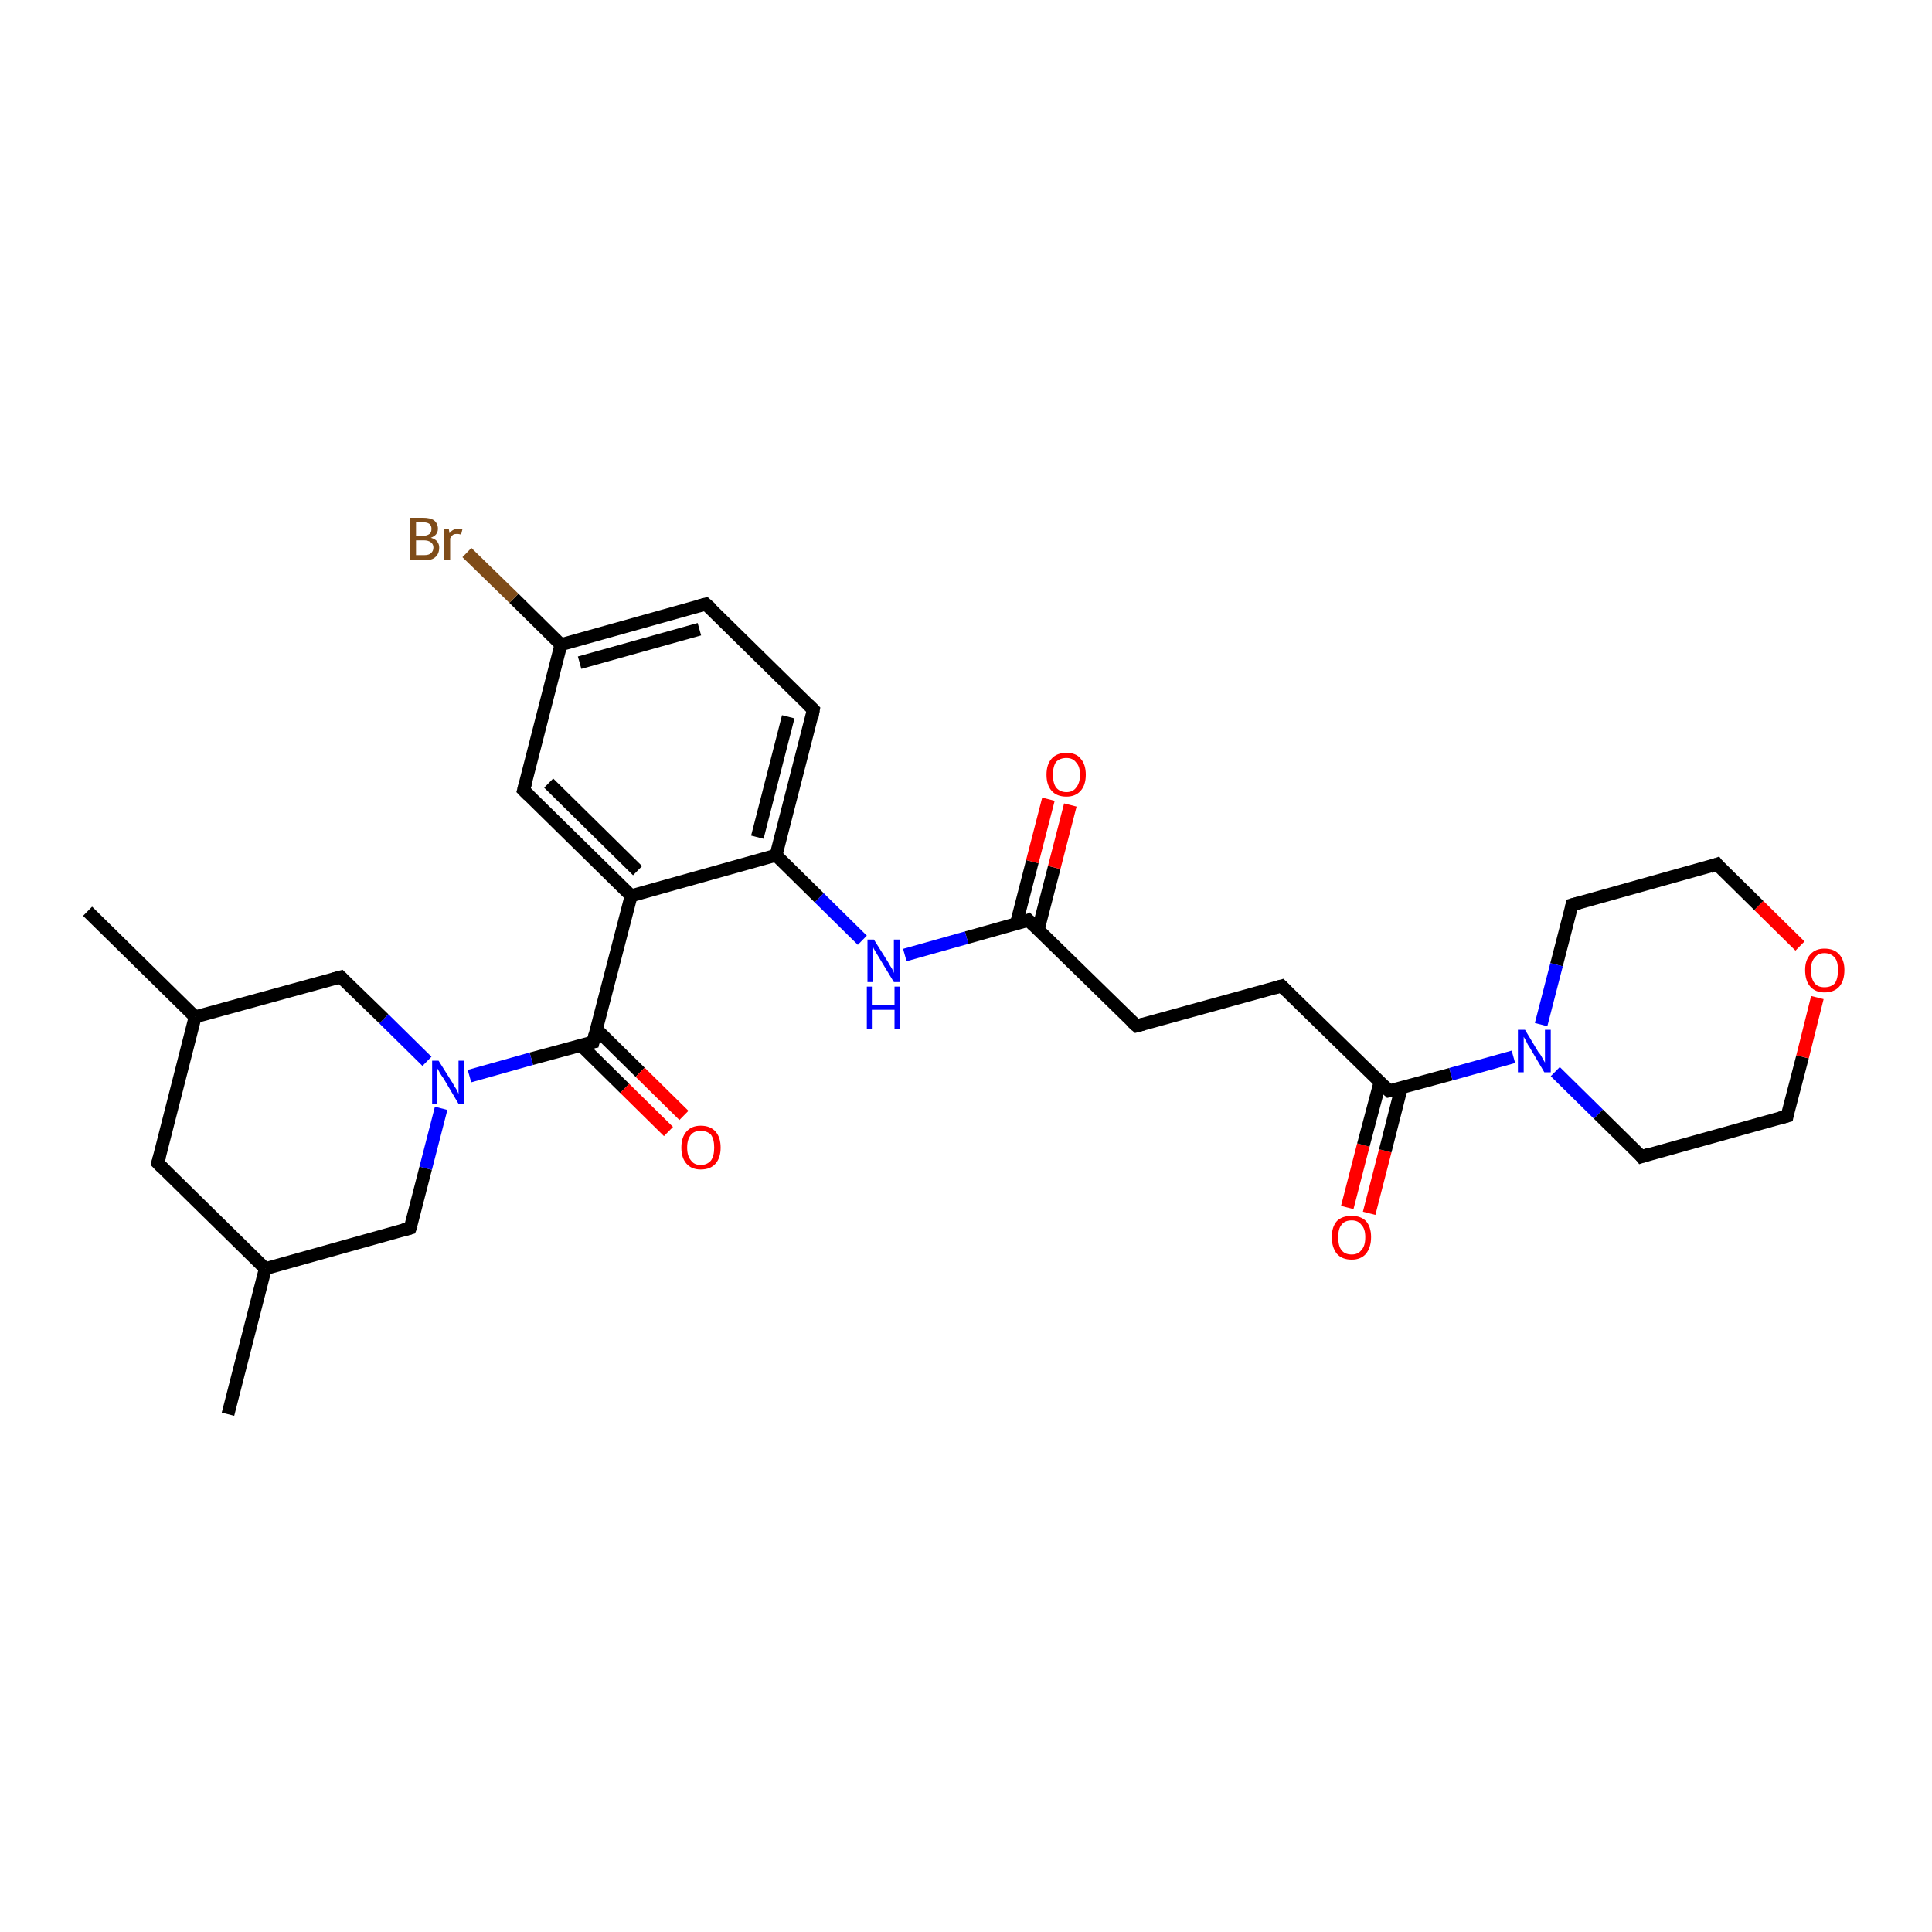 <?xml version='1.0' encoding='iso-8859-1'?>
<svg version='1.1' baseProfile='full'
              xmlns='http://www.w3.org/2000/svg'
                      xmlns:rdkit='http://www.rdkit.org/xml'
                      xmlns:xlink='http://www.w3.org/1999/xlink'
                  xml:space='preserve'
width='300px' height='300px' viewBox='0 0 300 300'>
<!-- END OF HEADER -->
<rect style='opacity:1.0;fill:#FFFFFF;stroke:none' width='300.0' height='300.0' x='0.0' y='0.0'> </rect>
<path class='bond-0 atom-0 atom-1' d='M 209.2,187.5 L 211.7,177.8' style='fill:none;fill-rule:evenodd;stroke:#FF0000;stroke-width:2.0px;stroke-linecap:butt;stroke-linejoin:miter;stroke-opacity:1' />
<path class='bond-0 atom-0 atom-1' d='M 211.7,177.8 L 214.3,168.0' style='fill:none;fill-rule:evenodd;stroke:#000000;stroke-width:2.0px;stroke-linecap:butt;stroke-linejoin:miter;stroke-opacity:1' />
<path class='bond-0 atom-0 atom-1' d='M 212.6,188.4 L 215.1,178.7' style='fill:none;fill-rule:evenodd;stroke:#FF0000;stroke-width:2.0px;stroke-linecap:butt;stroke-linejoin:miter;stroke-opacity:1' />
<path class='bond-0 atom-0 atom-1' d='M 215.1,178.7 L 217.6,168.9' style='fill:none;fill-rule:evenodd;stroke:#000000;stroke-width:2.0px;stroke-linecap:butt;stroke-linejoin:miter;stroke-opacity:1' />
<path class='bond-1 atom-1 atom-2' d='M 215.7,169.4 L 225.3,166.8' style='fill:none;fill-rule:evenodd;stroke:#000000;stroke-width:2.0px;stroke-linecap:butt;stroke-linejoin:miter;stroke-opacity:1' />
<path class='bond-1 atom-1 atom-2' d='M 225.3,166.8 L 235.0,164.1' style='fill:none;fill-rule:evenodd;stroke:#0000FF;stroke-width:2.0px;stroke-linecap:butt;stroke-linejoin:miter;stroke-opacity:1' />
<path class='bond-2 atom-2 atom-3' d='M 241.5,166.4 L 248.2,173.0' style='fill:none;fill-rule:evenodd;stroke:#0000FF;stroke-width:2.0px;stroke-linecap:butt;stroke-linejoin:miter;stroke-opacity:1' />
<path class='bond-2 atom-2 atom-3' d='M 248.2,173.0 L 254.9,179.6' style='fill:none;fill-rule:evenodd;stroke:#000000;stroke-width:2.0px;stroke-linecap:butt;stroke-linejoin:miter;stroke-opacity:1' />
<path class='bond-3 atom-3 atom-4' d='M 254.9,179.6 L 277.5,173.3' style='fill:none;fill-rule:evenodd;stroke:#000000;stroke-width:2.0px;stroke-linecap:butt;stroke-linejoin:miter;stroke-opacity:1' />
<path class='bond-4 atom-4 atom-5' d='M 277.5,173.3 L 279.9,164.1' style='fill:none;fill-rule:evenodd;stroke:#000000;stroke-width:2.0px;stroke-linecap:butt;stroke-linejoin:miter;stroke-opacity:1' />
<path class='bond-4 atom-4 atom-5' d='M 279.9,164.1 L 282.2,154.9' style='fill:none;fill-rule:evenodd;stroke:#FF0000;stroke-width:2.0px;stroke-linecap:butt;stroke-linejoin:miter;stroke-opacity:1' />
<path class='bond-5 atom-5 atom-6' d='M 279.5,146.9 L 273.1,140.6' style='fill:none;fill-rule:evenodd;stroke:#FF0000;stroke-width:2.0px;stroke-linecap:butt;stroke-linejoin:miter;stroke-opacity:1' />
<path class='bond-5 atom-5 atom-6' d='M 273.1,140.6 L 266.6,134.2' style='fill:none;fill-rule:evenodd;stroke:#000000;stroke-width:2.0px;stroke-linecap:butt;stroke-linejoin:miter;stroke-opacity:1' />
<path class='bond-6 atom-6 atom-7' d='M 266.6,134.2 L 244.1,140.5' style='fill:none;fill-rule:evenodd;stroke:#000000;stroke-width:2.0px;stroke-linecap:butt;stroke-linejoin:miter;stroke-opacity:1' />
<path class='bond-7 atom-1 atom-8' d='M 215.7,169.4 L 199.0,153.1' style='fill:none;fill-rule:evenodd;stroke:#000000;stroke-width:2.0px;stroke-linecap:butt;stroke-linejoin:miter;stroke-opacity:1' />
<path class='bond-8 atom-8 atom-9' d='M 199.0,153.1 L 176.5,159.3' style='fill:none;fill-rule:evenodd;stroke:#000000;stroke-width:2.0px;stroke-linecap:butt;stroke-linejoin:miter;stroke-opacity:1' />
<path class='bond-9 atom-9 atom-10' d='M 176.5,159.3 L 159.7,142.9' style='fill:none;fill-rule:evenodd;stroke:#000000;stroke-width:2.0px;stroke-linecap:butt;stroke-linejoin:miter;stroke-opacity:1' />
<path class='bond-10 atom-10 atom-11' d='M 161.2,144.4 L 163.7,134.7' style='fill:none;fill-rule:evenodd;stroke:#000000;stroke-width:2.0px;stroke-linecap:butt;stroke-linejoin:miter;stroke-opacity:1' />
<path class='bond-10 atom-10 atom-11' d='M 163.7,134.7 L 166.2,125.0' style='fill:none;fill-rule:evenodd;stroke:#FF0000;stroke-width:2.0px;stroke-linecap:butt;stroke-linejoin:miter;stroke-opacity:1' />
<path class='bond-10 atom-10 atom-11' d='M 157.8,143.5 L 160.3,133.8' style='fill:none;fill-rule:evenodd;stroke:#000000;stroke-width:2.0px;stroke-linecap:butt;stroke-linejoin:miter;stroke-opacity:1' />
<path class='bond-10 atom-10 atom-11' d='M 160.3,133.8 L 162.8,124.1' style='fill:none;fill-rule:evenodd;stroke:#FF0000;stroke-width:2.0px;stroke-linecap:butt;stroke-linejoin:miter;stroke-opacity:1' />
<path class='bond-11 atom-10 atom-12' d='M 159.7,142.9 L 150.1,145.6' style='fill:none;fill-rule:evenodd;stroke:#000000;stroke-width:2.0px;stroke-linecap:butt;stroke-linejoin:miter;stroke-opacity:1' />
<path class='bond-11 atom-10 atom-12' d='M 150.1,145.6 L 140.5,148.3' style='fill:none;fill-rule:evenodd;stroke:#0000FF;stroke-width:2.0px;stroke-linecap:butt;stroke-linejoin:miter;stroke-opacity:1' />
<path class='bond-12 atom-12 atom-13' d='M 133.9,146.0 L 127.2,139.4' style='fill:none;fill-rule:evenodd;stroke:#0000FF;stroke-width:2.0px;stroke-linecap:butt;stroke-linejoin:miter;stroke-opacity:1' />
<path class='bond-12 atom-12 atom-13' d='M 127.2,139.4 L 120.5,132.8' style='fill:none;fill-rule:evenodd;stroke:#000000;stroke-width:2.0px;stroke-linecap:butt;stroke-linejoin:miter;stroke-opacity:1' />
<path class='bond-13 atom-13 atom-14' d='M 120.5,132.8 L 126.3,110.2' style='fill:none;fill-rule:evenodd;stroke:#000000;stroke-width:2.0px;stroke-linecap:butt;stroke-linejoin:miter;stroke-opacity:1' />
<path class='bond-13 atom-13 atom-14' d='M 117.6,130.0 L 122.4,111.3' style='fill:none;fill-rule:evenodd;stroke:#000000;stroke-width:2.0px;stroke-linecap:butt;stroke-linejoin:miter;stroke-opacity:1' />
<path class='bond-14 atom-14 atom-15' d='M 126.3,110.2 L 109.6,93.8' style='fill:none;fill-rule:evenodd;stroke:#000000;stroke-width:2.0px;stroke-linecap:butt;stroke-linejoin:miter;stroke-opacity:1' />
<path class='bond-15 atom-15 atom-16' d='M 109.6,93.8 L 87.1,100.1' style='fill:none;fill-rule:evenodd;stroke:#000000;stroke-width:2.0px;stroke-linecap:butt;stroke-linejoin:miter;stroke-opacity:1' />
<path class='bond-15 atom-15 atom-16' d='M 108.6,97.7 L 90.0,102.9' style='fill:none;fill-rule:evenodd;stroke:#000000;stroke-width:2.0px;stroke-linecap:butt;stroke-linejoin:miter;stroke-opacity:1' />
<path class='bond-16 atom-16 atom-17' d='M 87.1,100.1 L 79.8,92.9' style='fill:none;fill-rule:evenodd;stroke:#000000;stroke-width:2.0px;stroke-linecap:butt;stroke-linejoin:miter;stroke-opacity:1' />
<path class='bond-16 atom-16 atom-17' d='M 79.8,92.9 L 72.5,85.8' style='fill:none;fill-rule:evenodd;stroke:#7F4C19;stroke-width:2.0px;stroke-linecap:butt;stroke-linejoin:miter;stroke-opacity:1' />
<path class='bond-17 atom-16 atom-18' d='M 87.1,100.1 L 81.3,122.7' style='fill:none;fill-rule:evenodd;stroke:#000000;stroke-width:2.0px;stroke-linecap:butt;stroke-linejoin:miter;stroke-opacity:1' />
<path class='bond-18 atom-18 atom-19' d='M 81.3,122.7 L 98.0,139.1' style='fill:none;fill-rule:evenodd;stroke:#000000;stroke-width:2.0px;stroke-linecap:butt;stroke-linejoin:miter;stroke-opacity:1' />
<path class='bond-18 atom-18 atom-19' d='M 85.2,121.6 L 99.0,135.2' style='fill:none;fill-rule:evenodd;stroke:#000000;stroke-width:2.0px;stroke-linecap:butt;stroke-linejoin:miter;stroke-opacity:1' />
<path class='bond-19 atom-19 atom-20' d='M 98.0,139.1 L 92.1,161.8' style='fill:none;fill-rule:evenodd;stroke:#000000;stroke-width:2.0px;stroke-linecap:butt;stroke-linejoin:miter;stroke-opacity:1' />
<path class='bond-20 atom-20 atom-21' d='M 90.2,162.3 L 97.0,169.0' style='fill:none;fill-rule:evenodd;stroke:#000000;stroke-width:2.0px;stroke-linecap:butt;stroke-linejoin:miter;stroke-opacity:1' />
<path class='bond-20 atom-20 atom-21' d='M 97.0,169.0 L 103.8,175.7' style='fill:none;fill-rule:evenodd;stroke:#FF0000;stroke-width:2.0px;stroke-linecap:butt;stroke-linejoin:miter;stroke-opacity:1' />
<path class='bond-20 atom-20 atom-21' d='M 92.6,159.8 L 99.4,166.5' style='fill:none;fill-rule:evenodd;stroke:#000000;stroke-width:2.0px;stroke-linecap:butt;stroke-linejoin:miter;stroke-opacity:1' />
<path class='bond-20 atom-20 atom-21' d='M 99.4,166.5 L 106.2,173.2' style='fill:none;fill-rule:evenodd;stroke:#FF0000;stroke-width:2.0px;stroke-linecap:butt;stroke-linejoin:miter;stroke-opacity:1' />
<path class='bond-21 atom-20 atom-22' d='M 92.1,161.8 L 82.5,164.4' style='fill:none;fill-rule:evenodd;stroke:#000000;stroke-width:2.0px;stroke-linecap:butt;stroke-linejoin:miter;stroke-opacity:1' />
<path class='bond-21 atom-20 atom-22' d='M 82.5,164.4 L 72.9,167.1' style='fill:none;fill-rule:evenodd;stroke:#0000FF;stroke-width:2.0px;stroke-linecap:butt;stroke-linejoin:miter;stroke-opacity:1' />
<path class='bond-22 atom-22 atom-23' d='M 66.3,164.8 L 59.6,158.2' style='fill:none;fill-rule:evenodd;stroke:#0000FF;stroke-width:2.0px;stroke-linecap:butt;stroke-linejoin:miter;stroke-opacity:1' />
<path class='bond-22 atom-22 atom-23' d='M 59.6,158.2 L 52.9,151.7' style='fill:none;fill-rule:evenodd;stroke:#000000;stroke-width:2.0px;stroke-linecap:butt;stroke-linejoin:miter;stroke-opacity:1' />
<path class='bond-23 atom-23 atom-24' d='M 52.9,151.7 L 30.3,157.9' style='fill:none;fill-rule:evenodd;stroke:#000000;stroke-width:2.0px;stroke-linecap:butt;stroke-linejoin:miter;stroke-opacity:1' />
<path class='bond-24 atom-24 atom-25' d='M 30.3,157.9 L 13.6,141.5' style='fill:none;fill-rule:evenodd;stroke:#000000;stroke-width:2.0px;stroke-linecap:butt;stroke-linejoin:miter;stroke-opacity:1' />
<path class='bond-25 atom-24 atom-26' d='M 30.3,157.9 L 24.5,180.6' style='fill:none;fill-rule:evenodd;stroke:#000000;stroke-width:2.0px;stroke-linecap:butt;stroke-linejoin:miter;stroke-opacity:1' />
<path class='bond-26 atom-26 atom-27' d='M 24.5,180.6 L 41.2,197.0' style='fill:none;fill-rule:evenodd;stroke:#000000;stroke-width:2.0px;stroke-linecap:butt;stroke-linejoin:miter;stroke-opacity:1' />
<path class='bond-27 atom-27 atom-28' d='M 41.2,197.0 L 35.4,219.6' style='fill:none;fill-rule:evenodd;stroke:#000000;stroke-width:2.0px;stroke-linecap:butt;stroke-linejoin:miter;stroke-opacity:1' />
<path class='bond-28 atom-27 atom-29' d='M 41.2,197.0 L 63.7,190.7' style='fill:none;fill-rule:evenodd;stroke:#000000;stroke-width:2.0px;stroke-linecap:butt;stroke-linejoin:miter;stroke-opacity:1' />
<path class='bond-29 atom-7 atom-2' d='M 244.1,140.5 L 241.7,149.8' style='fill:none;fill-rule:evenodd;stroke:#000000;stroke-width:2.0px;stroke-linecap:butt;stroke-linejoin:miter;stroke-opacity:1' />
<path class='bond-29 atom-7 atom-2' d='M 241.7,149.8 L 239.3,159.1' style='fill:none;fill-rule:evenodd;stroke:#0000FF;stroke-width:2.0px;stroke-linecap:butt;stroke-linejoin:miter;stroke-opacity:1' />
<path class='bond-30 atom-29 atom-22' d='M 63.7,190.7 L 66.1,181.4' style='fill:none;fill-rule:evenodd;stroke:#000000;stroke-width:2.0px;stroke-linecap:butt;stroke-linejoin:miter;stroke-opacity:1' />
<path class='bond-30 atom-29 atom-22' d='M 66.1,181.4 L 68.5,172.1' style='fill:none;fill-rule:evenodd;stroke:#0000FF;stroke-width:2.0px;stroke-linecap:butt;stroke-linejoin:miter;stroke-opacity:1' />
<path class='bond-31 atom-19 atom-13' d='M 98.0,139.1 L 120.5,132.8' style='fill:none;fill-rule:evenodd;stroke:#000000;stroke-width:2.0px;stroke-linecap:butt;stroke-linejoin:miter;stroke-opacity:1' />
<path d='M 216.2,169.3 L 215.7,169.4 L 214.9,168.6' style='fill:none;stroke:#000000;stroke-width:2.0px;stroke-linecap:butt;stroke-linejoin:miter;stroke-opacity:1;' />
<path d='M 254.6,179.2 L 254.9,179.6 L 256.1,179.2' style='fill:none;stroke:#000000;stroke-width:2.0px;stroke-linecap:butt;stroke-linejoin:miter;stroke-opacity:1;' />
<path d='M 276.4,173.6 L 277.5,173.3 L 277.6,172.8' style='fill:none;stroke:#000000;stroke-width:2.0px;stroke-linecap:butt;stroke-linejoin:miter;stroke-opacity:1;' />
<path d='M 266.9,134.6 L 266.6,134.2 L 265.5,134.6' style='fill:none;stroke:#000000;stroke-width:2.0px;stroke-linecap:butt;stroke-linejoin:miter;stroke-opacity:1;' />
<path d='M 245.2,140.2 L 244.1,140.5 L 244.0,141.0' style='fill:none;stroke:#000000;stroke-width:2.0px;stroke-linecap:butt;stroke-linejoin:miter;stroke-opacity:1;' />
<path d='M 199.8,153.9 L 199.0,153.1 L 197.9,153.4' style='fill:none;stroke:#000000;stroke-width:2.0px;stroke-linecap:butt;stroke-linejoin:miter;stroke-opacity:1;' />
<path d='M 177.6,159.0 L 176.5,159.3 L 175.6,158.5' style='fill:none;stroke:#000000;stroke-width:2.0px;stroke-linecap:butt;stroke-linejoin:miter;stroke-opacity:1;' />
<path d='M 160.6,143.8 L 159.7,142.9 L 159.3,143.1' style='fill:none;stroke:#000000;stroke-width:2.0px;stroke-linecap:butt;stroke-linejoin:miter;stroke-opacity:1;' />
<path d='M 126.1,111.3 L 126.3,110.2 L 125.5,109.4' style='fill:none;stroke:#000000;stroke-width:2.0px;stroke-linecap:butt;stroke-linejoin:miter;stroke-opacity:1;' />
<path d='M 110.5,94.6 L 109.6,93.8 L 108.5,94.1' style='fill:none;stroke:#000000;stroke-width:2.0px;stroke-linecap:butt;stroke-linejoin:miter;stroke-opacity:1;' />
<path d='M 81.6,121.6 L 81.3,122.7 L 82.1,123.5' style='fill:none;stroke:#000000;stroke-width:2.0px;stroke-linecap:butt;stroke-linejoin:miter;stroke-opacity:1;' />
<path d='M 92.4,160.6 L 92.1,161.8 L 91.6,161.9' style='fill:none;stroke:#000000;stroke-width:2.0px;stroke-linecap:butt;stroke-linejoin:miter;stroke-opacity:1;' />
<path d='M 53.2,152.0 L 52.9,151.7 L 51.8,152.0' style='fill:none;stroke:#000000;stroke-width:2.0px;stroke-linecap:butt;stroke-linejoin:miter;stroke-opacity:1;' />
<path d='M 24.8,179.5 L 24.5,180.6 L 25.3,181.4' style='fill:none;stroke:#000000;stroke-width:2.0px;stroke-linecap:butt;stroke-linejoin:miter;stroke-opacity:1;' />
<path d='M 62.6,191.0 L 63.7,190.7 L 63.9,190.2' style='fill:none;stroke:#000000;stroke-width:2.0px;stroke-linecap:butt;stroke-linejoin:miter;stroke-opacity:1;' />
<path class='atom-0' d='M 206.8 192.1
Q 206.8 190.5, 207.6 189.6
Q 208.4 188.8, 209.9 188.8
Q 211.3 188.8, 212.1 189.6
Q 212.9 190.5, 212.9 192.1
Q 212.9 193.7, 212.1 194.7
Q 211.3 195.6, 209.9 195.6
Q 208.4 195.6, 207.6 194.7
Q 206.8 193.7, 206.8 192.1
M 209.9 194.8
Q 210.9 194.8, 211.4 194.1
Q 212.0 193.5, 212.0 192.1
Q 212.0 190.8, 211.4 190.2
Q 210.9 189.5, 209.9 189.5
Q 208.8 189.5, 208.3 190.2
Q 207.8 190.8, 207.8 192.1
Q 207.8 193.5, 208.3 194.1
Q 208.8 194.8, 209.9 194.8
' fill='#FF0000'/>
<path class='atom-2' d='M 236.8 159.9
L 238.9 163.4
Q 239.2 163.7, 239.5 164.3
Q 239.9 165.0, 239.9 165.0
L 239.9 159.9
L 240.8 159.9
L 240.8 166.5
L 239.8 166.5
L 237.5 162.6
Q 237.2 162.2, 237.0 161.7
Q 236.7 161.2, 236.6 161.0
L 236.6 166.5
L 235.7 166.5
L 235.7 159.9
L 236.8 159.9
' fill='#0000FF'/>
<path class='atom-5' d='M 280.3 150.6
Q 280.3 149.1, 281.1 148.2
Q 281.9 147.3, 283.3 147.3
Q 284.8 147.3, 285.6 148.2
Q 286.4 149.1, 286.4 150.6
Q 286.4 152.3, 285.6 153.2
Q 284.8 154.1, 283.3 154.1
Q 281.9 154.1, 281.1 153.2
Q 280.3 152.3, 280.3 150.6
M 283.3 153.3
Q 284.3 153.3, 284.9 152.7
Q 285.4 152.0, 285.4 150.6
Q 285.4 149.3, 284.9 148.7
Q 284.3 148.0, 283.3 148.0
Q 282.3 148.0, 281.8 148.7
Q 281.2 149.3, 281.2 150.6
Q 281.2 152.0, 281.8 152.7
Q 282.3 153.3, 283.3 153.3
' fill='#FF0000'/>
<path class='atom-11' d='M 162.5 120.3
Q 162.5 118.7, 163.3 117.8
Q 164.1 116.9, 165.6 116.9
Q 167.1 116.9, 167.8 117.8
Q 168.6 118.7, 168.6 120.3
Q 168.6 121.9, 167.8 122.8
Q 167.0 123.7, 165.6 123.7
Q 164.1 123.7, 163.3 122.8
Q 162.5 121.9, 162.5 120.3
M 165.6 123.0
Q 166.6 123.0, 167.1 122.3
Q 167.7 121.6, 167.7 120.3
Q 167.7 119.0, 167.1 118.4
Q 166.6 117.7, 165.6 117.7
Q 164.6 117.7, 164.0 118.3
Q 163.5 119.0, 163.5 120.3
Q 163.5 121.6, 164.0 122.3
Q 164.6 123.0, 165.6 123.0
' fill='#FF0000'/>
<path class='atom-12' d='M 135.7 145.9
L 137.9 149.4
Q 138.1 149.8, 138.5 150.4
Q 138.8 151.0, 138.8 151.1
L 138.8 145.9
L 139.7 145.9
L 139.7 152.5
L 138.8 152.5
L 136.5 148.7
Q 136.2 148.2, 135.9 147.7
Q 135.6 147.2, 135.6 147.1
L 135.6 152.5
L 134.7 152.5
L 134.7 145.9
L 135.7 145.9
' fill='#0000FF'/>
<path class='atom-12' d='M 134.6 153.2
L 135.5 153.2
L 135.5 156.0
L 138.9 156.0
L 138.9 153.2
L 139.8 153.2
L 139.8 159.8
L 138.9 159.8
L 138.9 156.8
L 135.5 156.8
L 135.5 159.8
L 134.6 159.8
L 134.6 153.2
' fill='#0000FF'/>
<path class='atom-17' d='M 66.9 83.5
Q 67.6 83.7, 67.9 84.1
Q 68.2 84.5, 68.2 85.0
Q 68.2 86.0, 67.6 86.5
Q 67.1 87.0, 65.9 87.0
L 63.7 87.0
L 63.7 80.4
L 65.7 80.4
Q 66.8 80.4, 67.4 80.8
Q 68.0 81.3, 68.0 82.1
Q 68.0 83.1, 66.9 83.5
M 64.6 81.1
L 64.6 83.2
L 65.7 83.2
Q 66.3 83.2, 66.7 82.9
Q 67.0 82.7, 67.0 82.1
Q 67.0 81.1, 65.7 81.1
L 64.6 81.1
M 65.9 86.2
Q 66.6 86.2, 66.9 85.9
Q 67.3 85.6, 67.3 85.0
Q 67.3 84.5, 66.9 84.2
Q 66.5 83.9, 65.8 83.9
L 64.6 83.9
L 64.6 86.2
L 65.9 86.2
' fill='#7F4C19'/>
<path class='atom-17' d='M 69.7 82.2
L 69.8 82.8
Q 70.3 82.1, 71.2 82.1
Q 71.4 82.1, 71.8 82.2
L 71.6 83.0
Q 71.2 82.9, 71.0 82.9
Q 70.6 82.9, 70.4 83.0
Q 70.1 83.2, 69.9 83.6
L 69.9 87.0
L 69.0 87.0
L 69.0 82.2
L 69.7 82.2
' fill='#7F4C19'/>
<path class='atom-21' d='M 105.8 178.2
Q 105.8 176.6, 106.6 175.7
Q 107.4 174.8, 108.8 174.8
Q 110.3 174.8, 111.1 175.7
Q 111.9 176.6, 111.9 178.2
Q 111.9 179.8, 111.1 180.7
Q 110.3 181.6, 108.8 181.6
Q 107.4 181.6, 106.6 180.7
Q 105.8 179.8, 105.8 178.2
M 108.8 180.9
Q 109.8 180.9, 110.4 180.2
Q 110.9 179.5, 110.9 178.2
Q 110.9 176.9, 110.4 176.2
Q 109.8 175.6, 108.8 175.6
Q 107.8 175.6, 107.3 176.2
Q 106.7 176.9, 106.7 178.2
Q 106.7 179.5, 107.3 180.2
Q 107.8 180.9, 108.8 180.9
' fill='#FF0000'/>
<path class='atom-22' d='M 68.1 164.7
L 70.3 168.2
Q 70.5 168.6, 70.9 169.2
Q 71.2 169.8, 71.2 169.9
L 71.2 164.7
L 72.1 164.7
L 72.1 171.4
L 71.2 171.4
L 68.9 167.5
Q 68.6 167.1, 68.3 166.6
Q 68.0 166.0, 67.9 165.9
L 67.9 171.4
L 67.1 171.4
L 67.1 164.7
L 68.1 164.7
' fill='#0000FF'/>
</svg>
